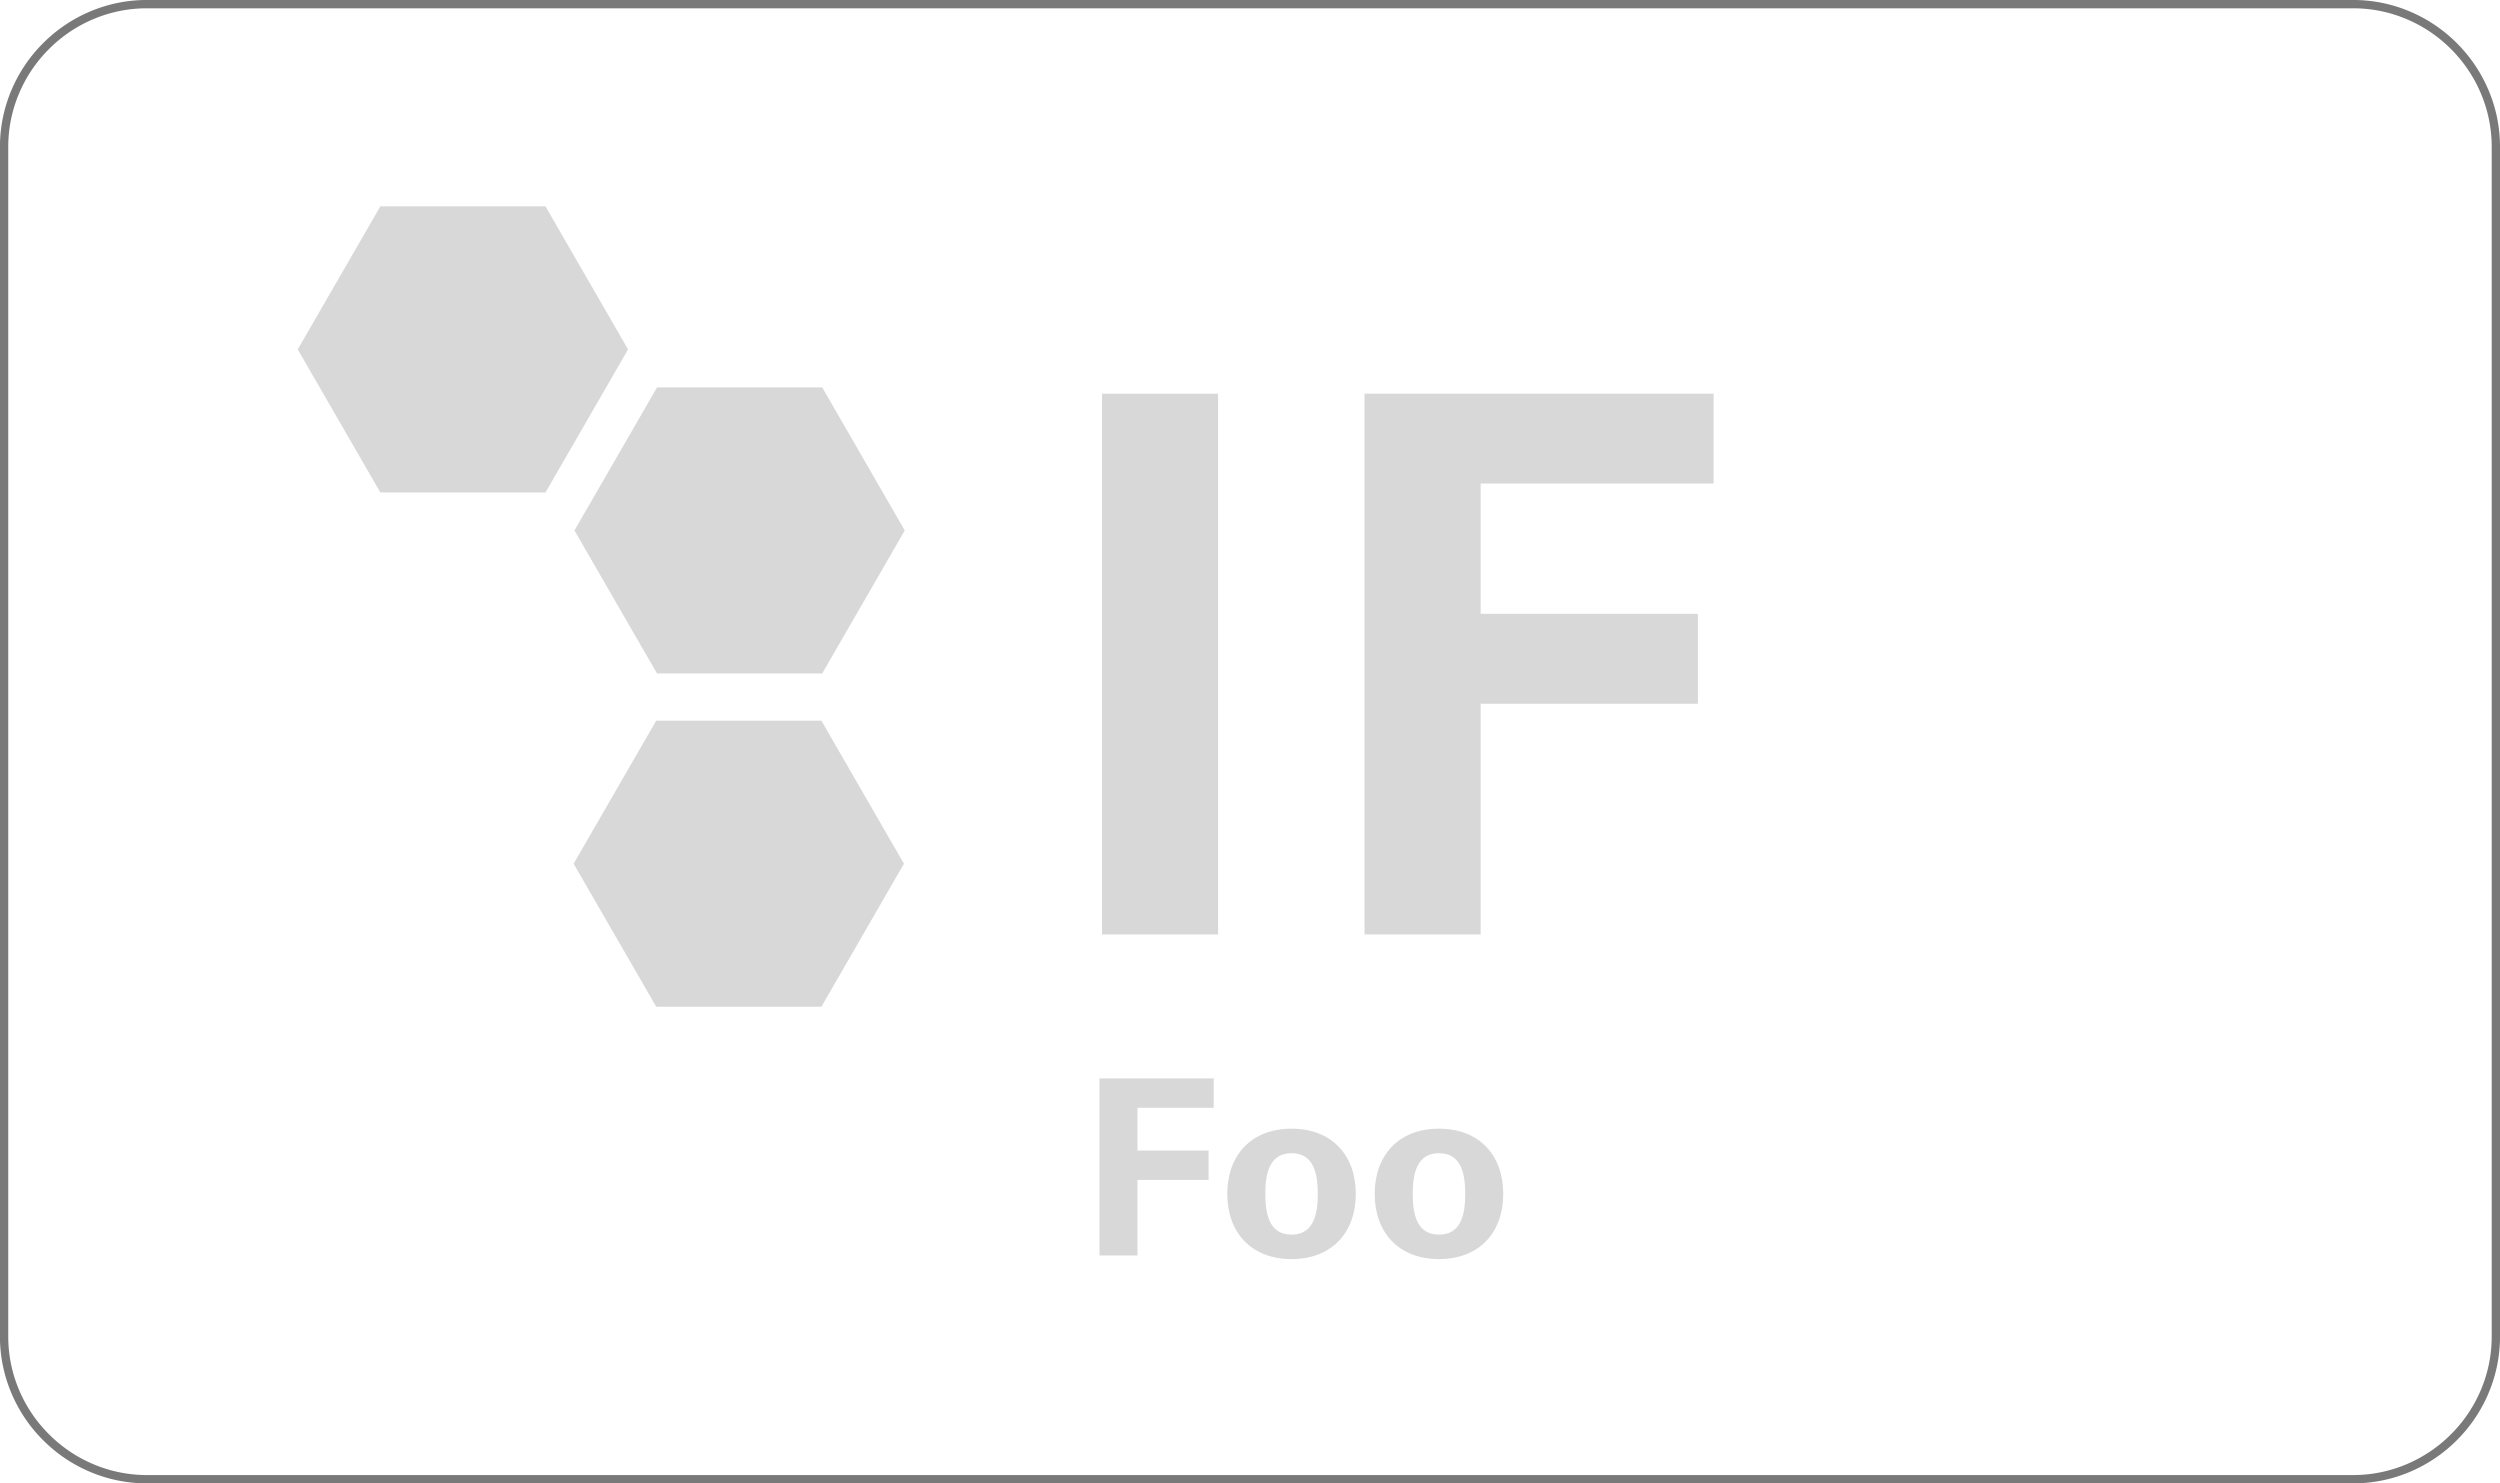 <svg xmlns="http://www.w3.org/2000/svg" width="288.866" height="171.396" viewBox="0 0 288.866 171.396"><g transform="translate(-442.52 -12521.503)"><path d="M17.8.508H272.711a16.55,16.55,0,0,1,16.5,16.5V154.445a16.55,16.55,0,0,1-16.5,16.5H17.8a16.55,16.55,0,0,1-16.5-16.5V17.008A16.55,16.55,0,0,1,17.8.508" transform="translate(441.695 12521.475)" fill="none" fill-rule="evenodd"/><path d="M272.711-.575H17.8a16.771,16.771,0,0,1-6.594-1.34,17.011,17.011,0,0,1-5.4-3.647,17.011,17.011,0,0,1-3.647-5.4,16.771,16.771,0,0,1-1.34-6.594V-154.992a16.771,16.771,0,0,1,1.34-6.594,17.011,17.011,0,0,1,3.647-5.4,17.011,17.011,0,0,1,5.4-3.647,16.771,16.771,0,0,1,6.594-1.34H272.711a16.771,16.771,0,0,1,6.594,1.34,17.011,17.011,0,0,1,5.4,3.647,17.01,17.01,0,0,1,3.647,5.4,16.77,16.77,0,0,1,1.34,6.594V-17.555a16.77,16.77,0,0,1-1.34,6.594,17.011,17.011,0,0,1-3.647,5.4,17.011,17.011,0,0,1-5.4,3.647A16.771,16.771,0,0,1,272.711-.575ZM17.8-171.012a15.816,15.816,0,0,0-6.219,1.264,16.055,16.055,0,0,0-5.095,3.443,16.055,16.055,0,0,0-3.443,5.095,15.816,15.816,0,0,0-1.264,6.219V-17.555a15.816,15.816,0,0,0,1.264,6.219A16.055,16.055,0,0,0,6.491-6.241,16.055,16.055,0,0,0,11.586-2.8,15.816,15.816,0,0,0,17.8-1.535H272.711A15.816,15.816,0,0,0,278.93-2.8a16.055,16.055,0,0,0,5.095-3.443,16.054,16.054,0,0,0,3.443-5.095,15.816,15.816,0,0,0,1.264-6.219V-154.992a15.816,15.816,0,0,0-1.264-6.219,16.054,16.054,0,0,0-3.443-5.095,16.055,16.055,0,0,0-5.095-3.443,15.816,15.816,0,0,0-6.219-1.264Z" transform="translate(441.695 12693.475)" fill="#797979"/><path d="M127.867,145.09V124.633h13.2v3.4h-8.812v4.934h8.219v3.4h-8.219v8.727h-4.391" transform="translate(441.695 12521.475)" fill="#d8d8d8"/><path d="M150.059,145.512c-4.648,0-7.426-3.059-7.426-7.535s2.777-7.535,7.426-7.535,7.422,3.059,7.422,7.535S154.7,145.512,150.059,145.512Zm0-2.828c2.605,0,3.031-2.441,3.031-4.707s-.426-4.7-3.031-4.7-3.031,2.434-3.031,4.7.422,4.707,3.031,4.707" transform="translate(441.695 12521.475)" fill="#d8d8d8"/><path d="M167.094,145.512c-4.648,0-7.426-3.059-7.426-7.535s2.777-7.535,7.426-7.535,7.426,3.059,7.426,7.535S171.738,145.512,167.094,145.512Zm0-2.828c2.605,0,3.031-2.441,3.031-4.707s-.426-4.7-3.031-4.7-3.031,2.434-3.031,4.7.422,4.707,3.031,4.707" transform="translate(441.695 12521.475)" fill="#d8d8d8"/><path d="M76.742,44.789H95.828l9.539,16.531L95.828,77.848H76.742L67.2,61.32l9.543-16.531" transform="translate(441.695 12521.475)" fill="#d8d8d8"/><path d="M76.648,83.3H95.734l9.539,16.527-9.539,16.527H76.648L67.105,99.824,76.648,83.3" transform="translate(441.695 12521.475)" fill="#d8d8d8"/><path d="M44.77,23.871H63.855L73.395,40.4,63.855,56.93H44.77L35.227,40.4,44.77,23.871" transform="translate(441.695 12521.475)" fill="#d8d8d8"/><path d="M141.57,108H128.156V45.52H141.57V108" transform="translate(441.695 12521.475)" fill="#d8d8d8"/><path d="M158.492,108V45.516h40.336V55.9H171.91V70.953h25.1V81.344h-25.1V108H158.492" transform="translate(441.695 12521.475)" fill="#d8d8d8"/></g></svg>